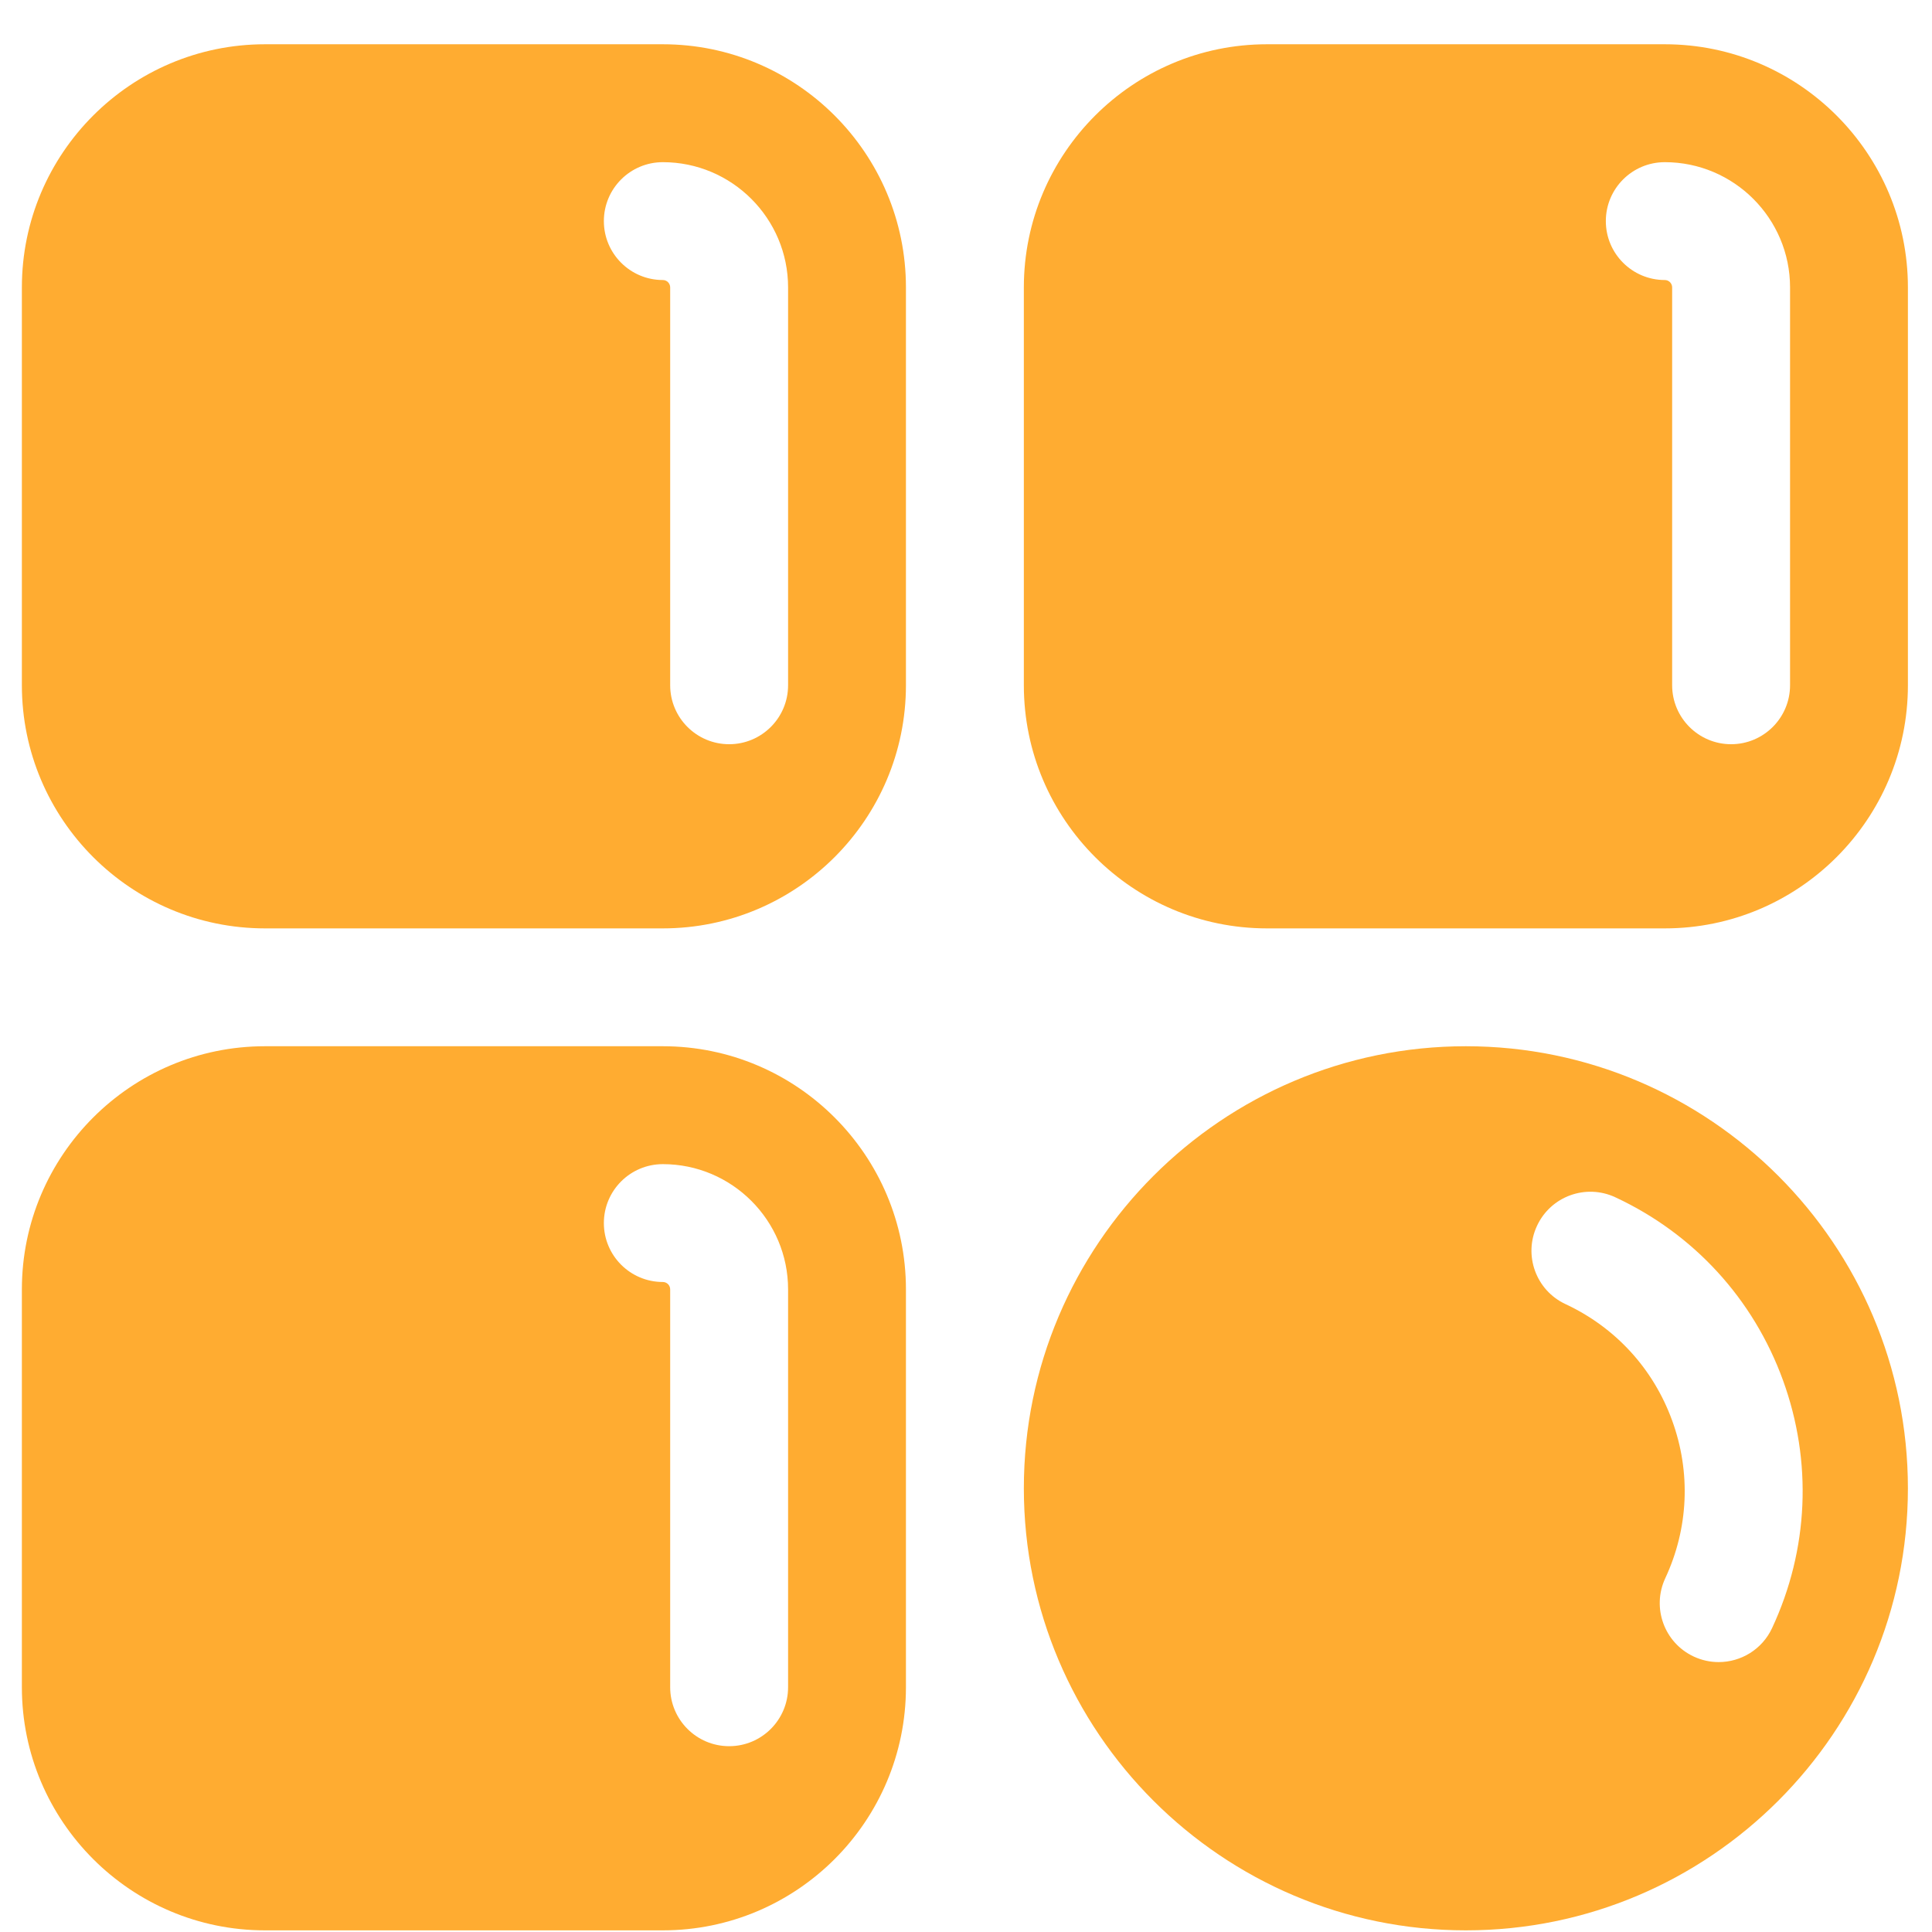 <svg width="34" height="34" viewBox="0 0 34 34" fill="none" xmlns="http://www.w3.org/2000/svg">
<g clip-path="url(#clip0_512_6081)">
<path d="M29.298 0.779H22.296C19.937 0.779 18.018 2.699 18.018 5.058V12.059C18.018 14.418 19.937 16.338 22.296 16.338H29.298C31.657 16.338 33.576 14.418 33.576 12.059V5.058C33.576 2.699 31.657 0.779 29.298 0.779ZM31.502 12.059C31.502 12.632 31.037 13.097 30.465 13.097C29.892 13.097 29.427 12.632 29.427 12.059V5.058C29.427 4.986 29.369 4.928 29.298 4.928C28.725 4.928 28.26 4.464 28.26 3.891C28.26 3.318 28.725 2.854 29.298 2.854C30.513 2.854 31.502 3.843 31.502 5.058V12.059Z" fill="#FFAC31"/>
<path d="M11.665 0.779H4.663C2.304 0.779 0.385 2.699 0.385 5.058V12.059C0.385 14.418 2.304 16.338 4.663 16.338H11.665C14.024 16.338 15.943 14.418 15.943 12.059V5.058C15.943 2.699 14.024 0.779 11.665 0.779ZM13.869 12.059C13.869 12.632 13.405 13.097 12.832 13.097C12.259 13.097 11.794 12.632 11.794 12.059V5.058C11.794 4.986 11.736 4.928 11.665 4.928C11.092 4.928 10.627 4.464 10.627 3.891C10.627 3.318 11.092 2.854 11.665 2.854C12.88 2.854 13.869 3.843 13.869 5.058V12.059Z" fill="#FFAC31"/>
<path d="M11.665 18.412H4.663C2.304 18.412 0.385 20.332 0.385 22.691V29.692C0.385 32.052 2.304 33.971 4.663 33.971H11.665C14.024 33.971 15.943 32.052 15.943 29.692V22.691C15.943 20.332 14.024 18.412 11.665 18.412ZM13.869 29.692C13.869 30.265 13.405 30.73 12.832 30.73C12.259 30.73 11.794 30.265 11.794 29.692V22.691C11.794 22.619 11.736 22.561 11.665 22.561C11.092 22.561 10.627 22.097 10.627 21.524C10.627 20.951 11.092 20.487 11.665 20.487C12.88 20.487 13.869 21.476 13.869 22.691V29.692Z" fill="#FFAC31"/>
<path d="M25.797 18.412C21.507 18.412 18.018 21.902 18.018 26.192C18.018 30.481 21.507 33.971 25.797 33.971C30.086 33.971 33.576 30.481 33.576 26.192C33.576 21.902 30.086 18.412 25.797 18.412ZM31.186 28.651C31.01 29.029 30.636 29.25 30.246 29.25C30.099 29.25 29.95 29.219 29.808 29.153C29.289 28.911 29.064 28.294 29.306 27.774C29.716 26.896 29.759 25.91 29.427 24.999C29.096 24.087 28.429 23.36 27.55 22.95C27.031 22.708 26.806 22.091 27.049 21.572C27.291 21.052 27.908 20.828 28.427 21.07C29.808 21.714 30.856 22.857 31.377 24.289C31.898 25.721 31.83 27.27 31.186 28.651Z" fill="#FFAC31"/>
</g>
<defs>
<clipPath id="clip0_512_6081">
<rect width="33.192" height="33.192" fill="white" transform="translate(0.385 0.779)"/>
</clipPath>
</defs>
</svg>
